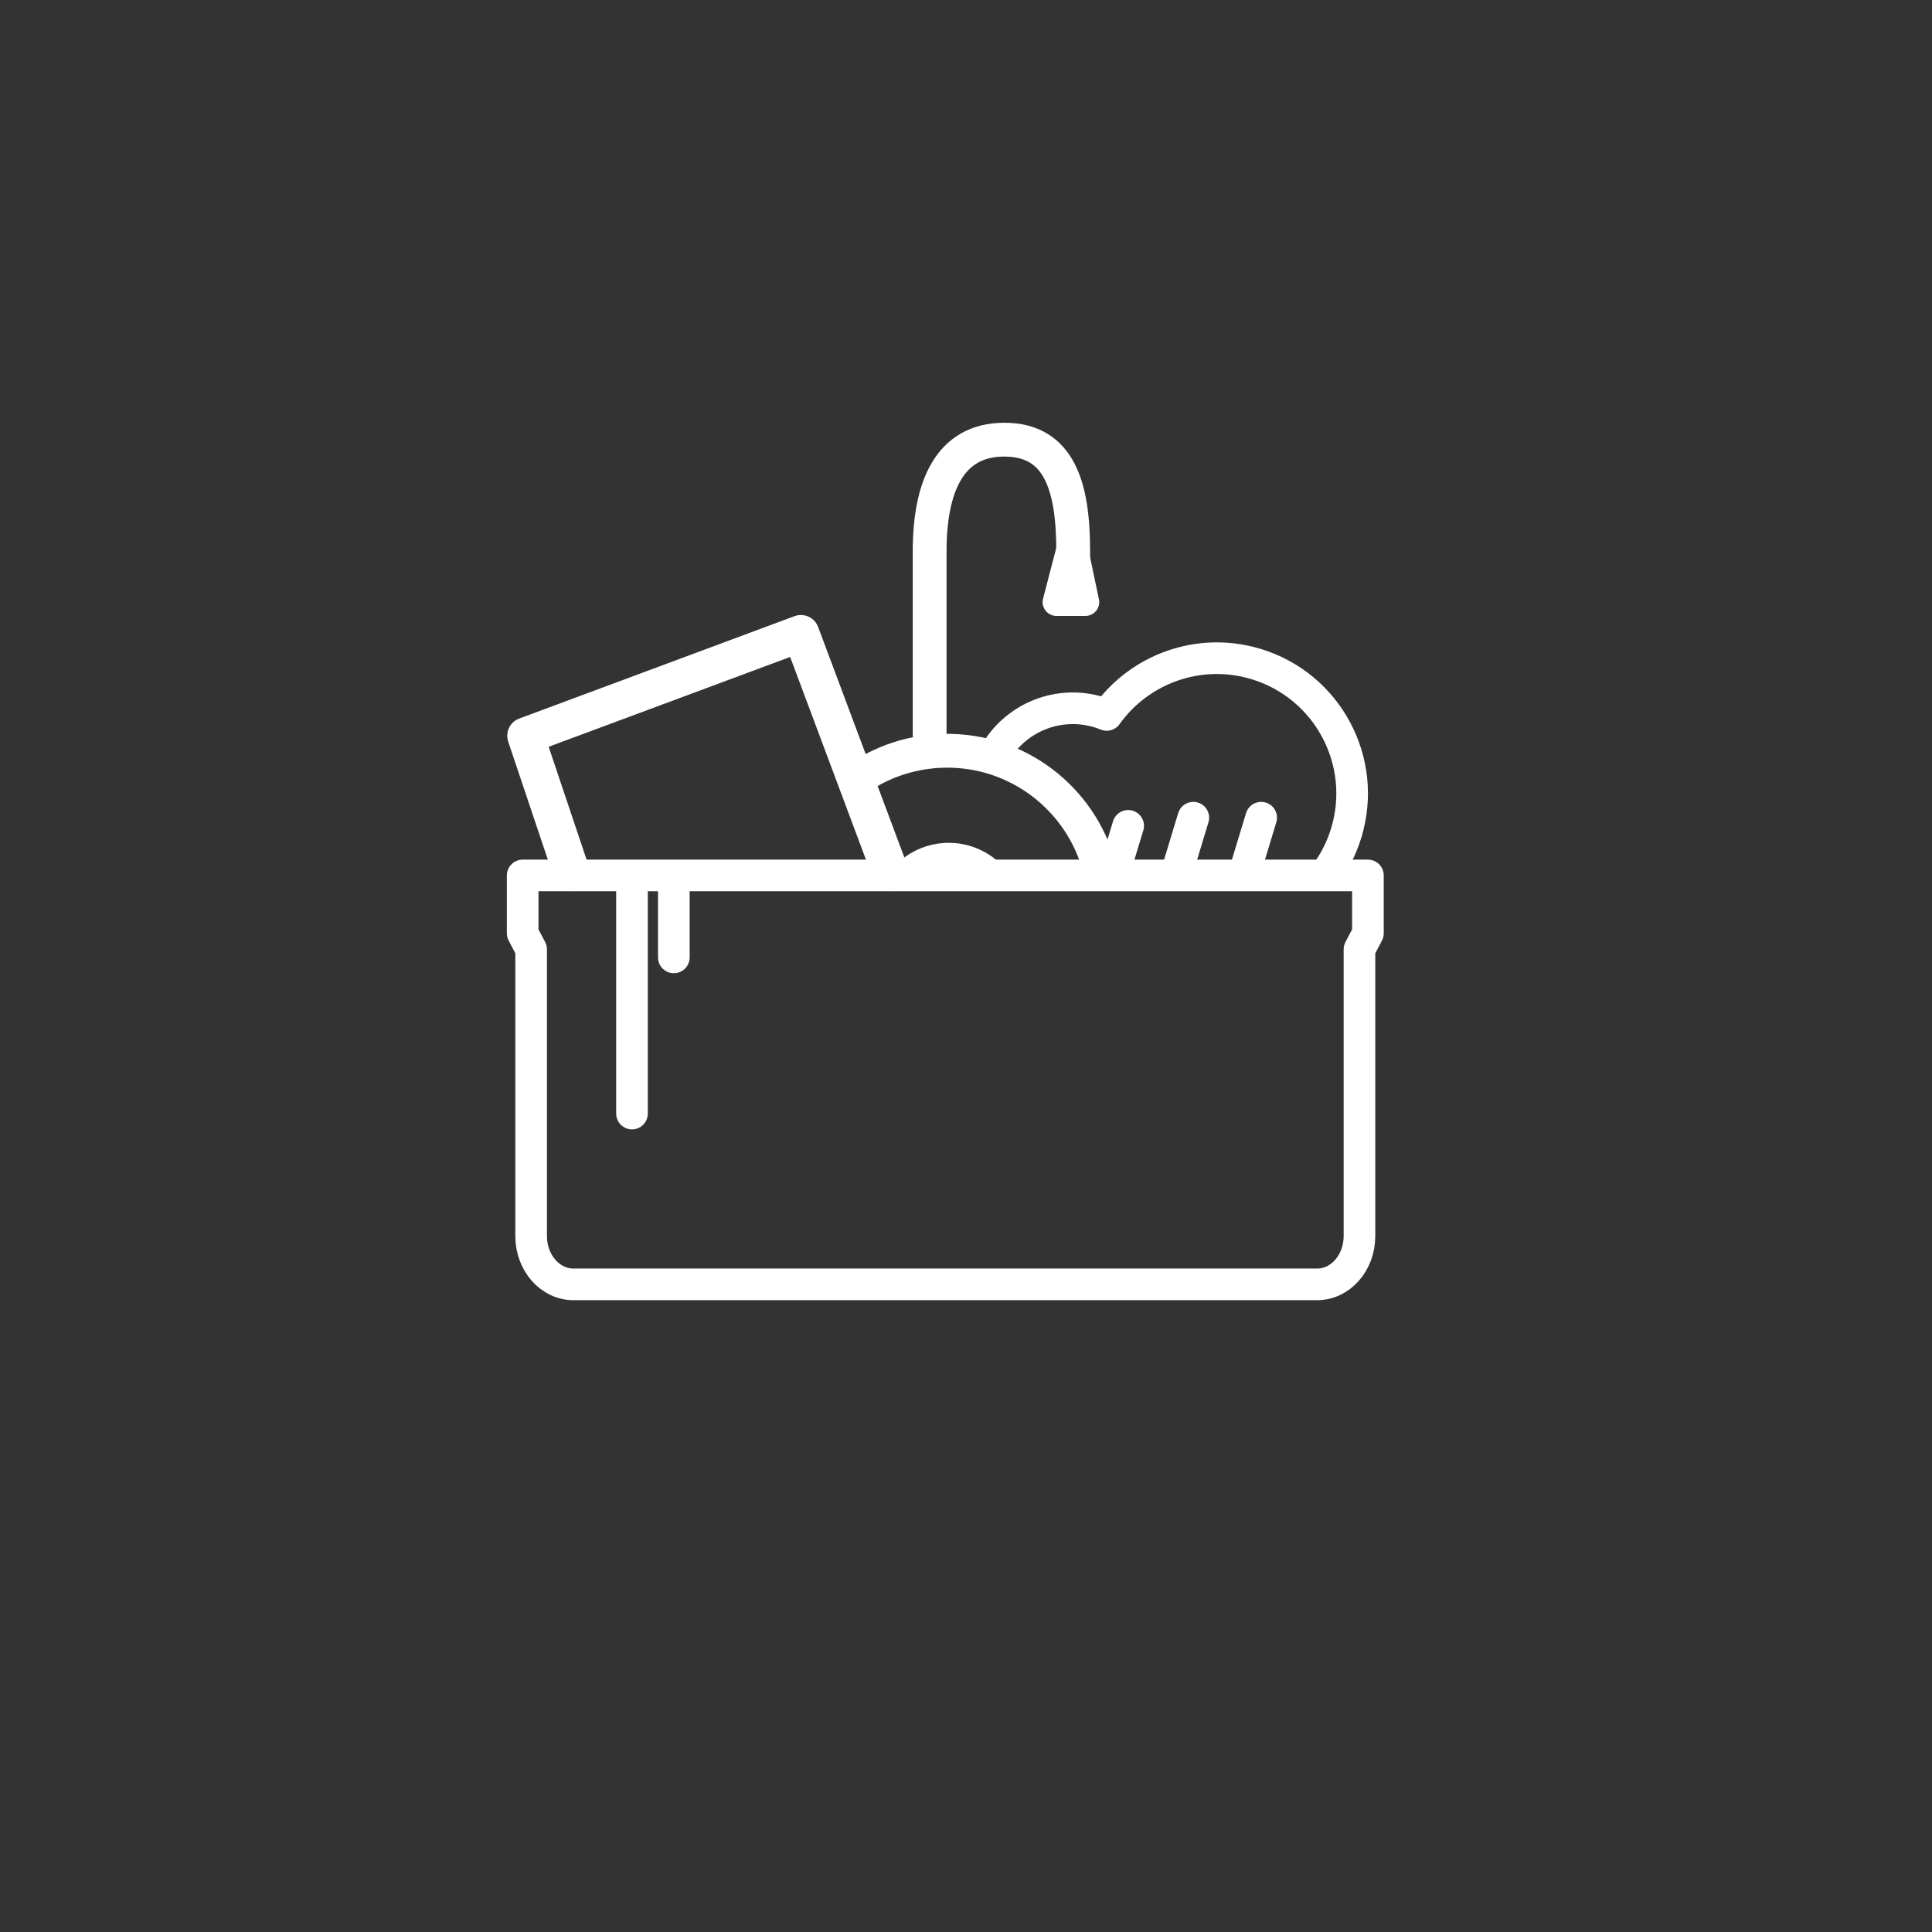 <?xml version="1.0" encoding="utf-8"?>
<!-- Generator: Adobe Illustrator 18.1.1, SVG Export Plug-In . SVG Version: 6.00 Build 0)  -->
<!DOCTYPE svg PUBLIC "-//W3C//DTD SVG 1.1//EN" "http://www.w3.org/Graphics/SVG/1.1/DTD/svg11.dtd">
<svg version="1.1" id="Layer_1" xmlns="http://www.w3.org/2000/svg" xmlns:xlink="http://www.w3.org/1999/xlink" x="0px" y="0px"
	 viewBox="0 0 200 200" enable-background="new 0 0 200 200" xml:space="preserve">
<rect x="0" y="0" width="200" height="200" fill="#333333" stroke="none"/>
<line fill="none" stroke="#FFFFFF" stroke-width="3.274" stroke-linecap="round" stroke-linejoin="round" stroke-miterlimit="10" x1="122.037" y1="89.58" x2="123.533" y2="84.648"/>
<line fill="none" stroke="#FFFFFF" stroke-width="3.274" stroke-linecap="round" stroke-linejoin="round" stroke-miterlimit="10" x1="129.06" y1="89.58" x2="130.557" y2="84.648"/>
<line fill="none" stroke="#FFFFFF" stroke-width="3.274" stroke-linecap="round" stroke-linejoin="round" stroke-miterlimit="10" x1="115.292" y1="90.422" x2="116.788" y2="85.49"/>
<path fill="none" stroke="#FFFFFF" stroke-width="3.274" stroke-linecap="round" stroke-linejoin="round" stroke-miterlimit="10" d="
	M137.319,90.345c0.885-1.224,1.585-2.613,2.048-4.139c2.245-7.4-1.934-15.218-9.334-17.463c-5.904-1.791-12.074,0.507-15.468,5.268
	c-0.263-0.107-0.534-0.204-0.811-0.288c-4.117-1.249-8.43,0.5-10.592,3.993"/>
<path fill="none" stroke="#FFFFFF" stroke-width="3.274" stroke-linecap="round" stroke-linejoin="round" stroke-miterlimit="10" d="
	M136.357,132.956h-77c-2.416,0-4.375-2.239-4.375-5V98.278l-0.875-1.667v-5.986h87.5v5.986l-0.875,1.667v29.678
	C140.732,130.717,138.773,132.956,136.357,132.956z"/>
<path fill="none" stroke="#FFFFFF" stroke-width="3.274" stroke-linecap="round" stroke-linejoin="round" stroke-miterlimit="10" d="
	M134.732,96.798"/>
<path fill="none" stroke="#FFFFFF" stroke-width="3.5" stroke-linecap="round" stroke-linejoin="round" stroke-miterlimit="10" d="
	M93.242,87.956"/>
<g>
	<path fill="none" stroke="#FFFFFF" stroke-width="3.5" stroke-linecap="round" stroke-linejoin="round" stroke-miterlimit="10" d="
		M96.237,76.065V57.072c0-6.589,2-11.558,7.729-11.558c5.771,0,7.131,4.969,7.131,11.558v3.859"/>
	
		<polygon fill="none" stroke="#FFFFFF" stroke-width="2.858" stroke-linecap="round" stroke-linejoin="round" stroke-miterlimit="10" points="
		111.019,55.956 112.362,62.331 109.362,62.331 	"/>
</g>
<polyline fill="none" stroke="#FFFFFF" stroke-width="3.801" stroke-linecap="round" stroke-linejoin="round" stroke-miterlimit="10" points="
	59.173,90.345 54.41,76.166 82.911,65.566 92.18,90.345 "/>
<path fill="none" stroke="#FFFFFF" stroke-width="3.5" stroke-linecap="round" stroke-linejoin="round" stroke-miterlimit="10" d="
	M89.161,80.353c2.299-1.498,5.007-2.436,7.943-2.607c7.611-0.444,14.306,4.409,16.497,11.363"/>
<path fill="none" stroke="#FFFFFF" stroke-width="3" stroke-linecap="round" stroke-linejoin="round" stroke-miterlimit="10" d="
	M102.087,90.109c-1.156-0.925-2.645-1.443-4.239-1.35c-1.413,0.082-2.689,0.631-3.685,1.489"/>
<line fill="none" stroke="#FFFFFF" stroke-width="3.274" stroke-linecap="round" stroke-linejoin="round" stroke-miterlimit="10" x1="65.423" y1="91.625" x2="65.423" y2="115.277"/>
<line fill="none" stroke="#FFFFFF" stroke-width="3.274" stroke-linecap="round" stroke-linejoin="round" stroke-miterlimit="10" x1="69.756" y1="91.422" x2="69.756" y2="99.11"/>
</svg>
